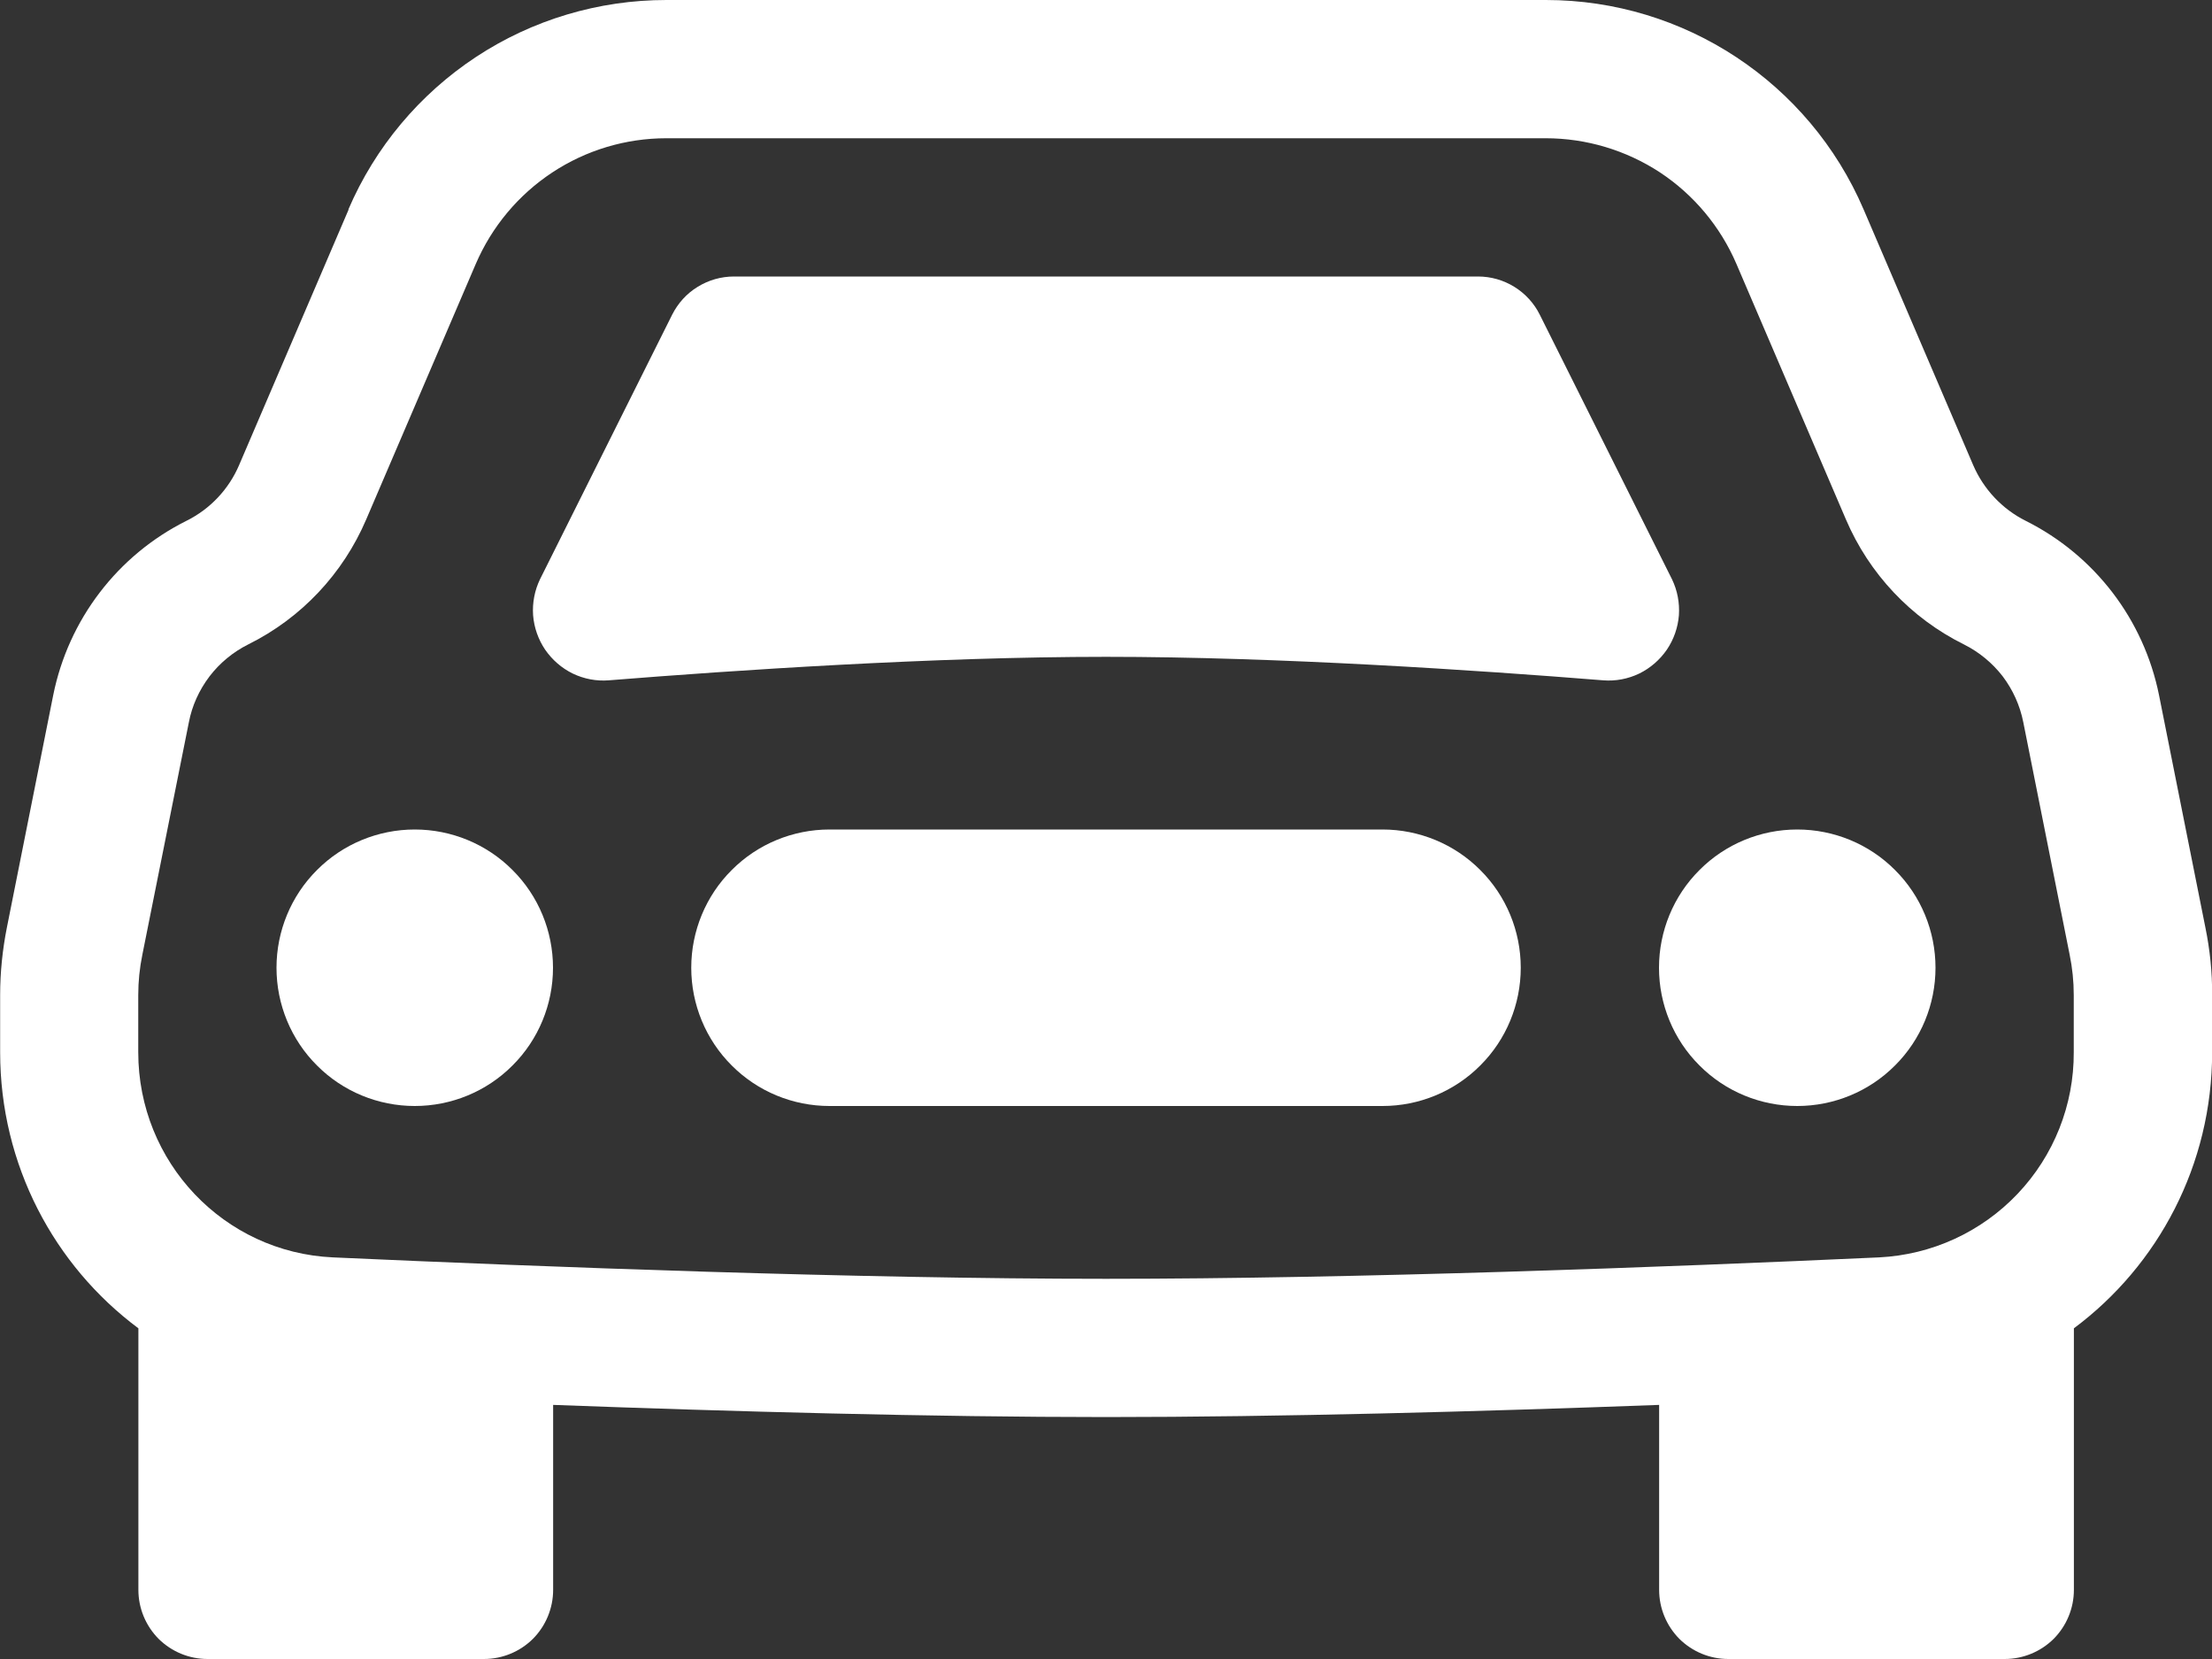 <svg width="16" height="12" viewBox="0 0 16 12" fill="none" xmlns="http://www.w3.org/2000/svg">
<rect x="0" y="0" width="16" height="12" fill="#333333" stroke="none"/>
<path d="M4 7C4 7.265 3.895 7.52 3.707 7.707C3.52 7.895 3.265 8 3 8C2.735 8 2.48 7.895 2.293 7.707C2.105 7.52 2 7.265 2 7C2 6.735 2.105 6.48 2.293 6.293C2.48 6.105 2.735 6 3 6C3.265 6 3.52 6.105 3.707 6.293C3.895 6.48 4 6.735 4 7ZM14 7C14 7.265 13.895 7.52 13.707 7.707C13.52 7.895 13.265 8 13 8C12.735 8 12.48 7.895 12.293 7.707C12.105 7.52 12 7.265 12 7C12 6.735 12.105 6.48 12.293 6.293C12.48 6.105 12.735 6 13 6C13.265 6 13.52 6.105 13.707 6.293C13.895 6.48 14 6.735 14 7ZM6 6C5.735 6 5.48 6.105 5.293 6.293C5.105 6.48 5 6.735 5 7C5 7.265 5.105 7.52 5.293 7.707C5.48 7.895 5.735 8 6 8H10C10.265 8 10.52 7.895 10.707 7.707C10.895 7.52 11 7.265 11 7C11 6.735 10.895 6.48 10.707 6.293C10.52 6.105 10.265 6 10 6H6ZM4.862 2.276L3.906 4.19C3.867 4.271 3.85 4.36 3.856 4.45C3.863 4.539 3.893 4.625 3.943 4.699C3.994 4.773 4.063 4.833 4.143 4.872C4.224 4.911 4.314 4.928 4.403 4.921C5.313 4.848 6.753 4.751 8 4.751C9.247 4.751 10.688 4.848 11.597 4.921C11.686 4.928 11.776 4.911 11.857 4.872C11.937 4.833 12.006 4.773 12.057 4.699C12.107 4.625 12.137 4.539 12.144 4.45C12.15 4.36 12.133 4.271 12.094 4.19L11.138 2.277C11.097 2.194 11.033 2.124 10.954 2.075C10.875 2.026 10.784 2 10.691 2H5.309C5.216 2 5.125 2.026 5.046 2.075C4.967 2.123 4.904 2.193 4.862 2.276Z" fill="#FFFFFF"/>
<path d="M2.52 1.515C2.713 1.065 3.034 0.682 3.443 0.412C3.851 0.143 4.33 -0 4.82 9.89209e-07H11.182C12.182 9.89209e-07 13.086 0.596 13.48 1.515L14.272 3.363C14.347 3.538 14.482 3.682 14.652 3.767C15.152 4.017 15.507 4.482 15.617 5.029L15.952 6.708C15.985 6.869 16.002 7.033 16.001 7.198V7.611C16.001 8.425 15.611 9.154 15.001 9.608V11.5C15.001 11.633 14.948 11.76 14.855 11.854C14.761 11.947 14.634 12 14.501 12H12.501C12.368 12 12.241 11.947 12.147 11.854C12.054 11.76 12.001 11.633 12.001 11.5V10.162C10.709 10.21 9.256 10.25 8.001 10.25C6.746 10.25 5.293 10.21 4.001 10.162V11.5C4.001 11.633 3.948 11.76 3.855 11.854C3.761 11.947 3.634 12 3.501 12H1.501C1.368 12 1.241 11.947 1.147 11.854C1.054 11.76 1.001 11.633 1.001 11.5V9.608C0.391 9.154 0.001 8.425 0.001 7.611V7.198C0.001 7.033 0.018 6.869 0.05 6.708L0.385 5.028C0.495 4.482 0.85 4.016 1.349 3.767C1.52 3.682 1.655 3.539 1.73 3.363L2.522 1.515H2.52ZM4.82 1C4.526 1 4.239 1.086 3.994 1.248C3.749 1.41 3.557 1.64 3.441 1.91L2.649 3.757C2.481 4.15 2.179 4.471 1.796 4.661C1.686 4.716 1.59 4.795 1.515 4.893C1.441 4.991 1.389 5.104 1.366 5.225L1.03 6.904C1.01 7.001 1 7.099 1 7.198V7.611C1 8.407 1.62 9.059 2.408 9.095C3.963 9.165 6.194 9.25 8 9.25C9.806 9.25 12.037 9.166 13.592 9.095C13.973 9.076 14.331 8.912 14.594 8.635C14.856 8.359 15.002 7.992 15 7.611V7.198C15 7.099 14.99 7.001 14.97 6.904L14.635 5.224C14.611 5.103 14.56 4.99 14.486 4.892C14.411 4.795 14.315 4.716 14.205 4.661C13.822 4.471 13.52 4.15 13.352 3.757L12.56 1.909C12.444 1.639 12.252 1.409 12.007 1.247C11.761 1.086 11.474 1 11.18 1H4.82Z" fill="#FFFFFF"/>
</svg>
